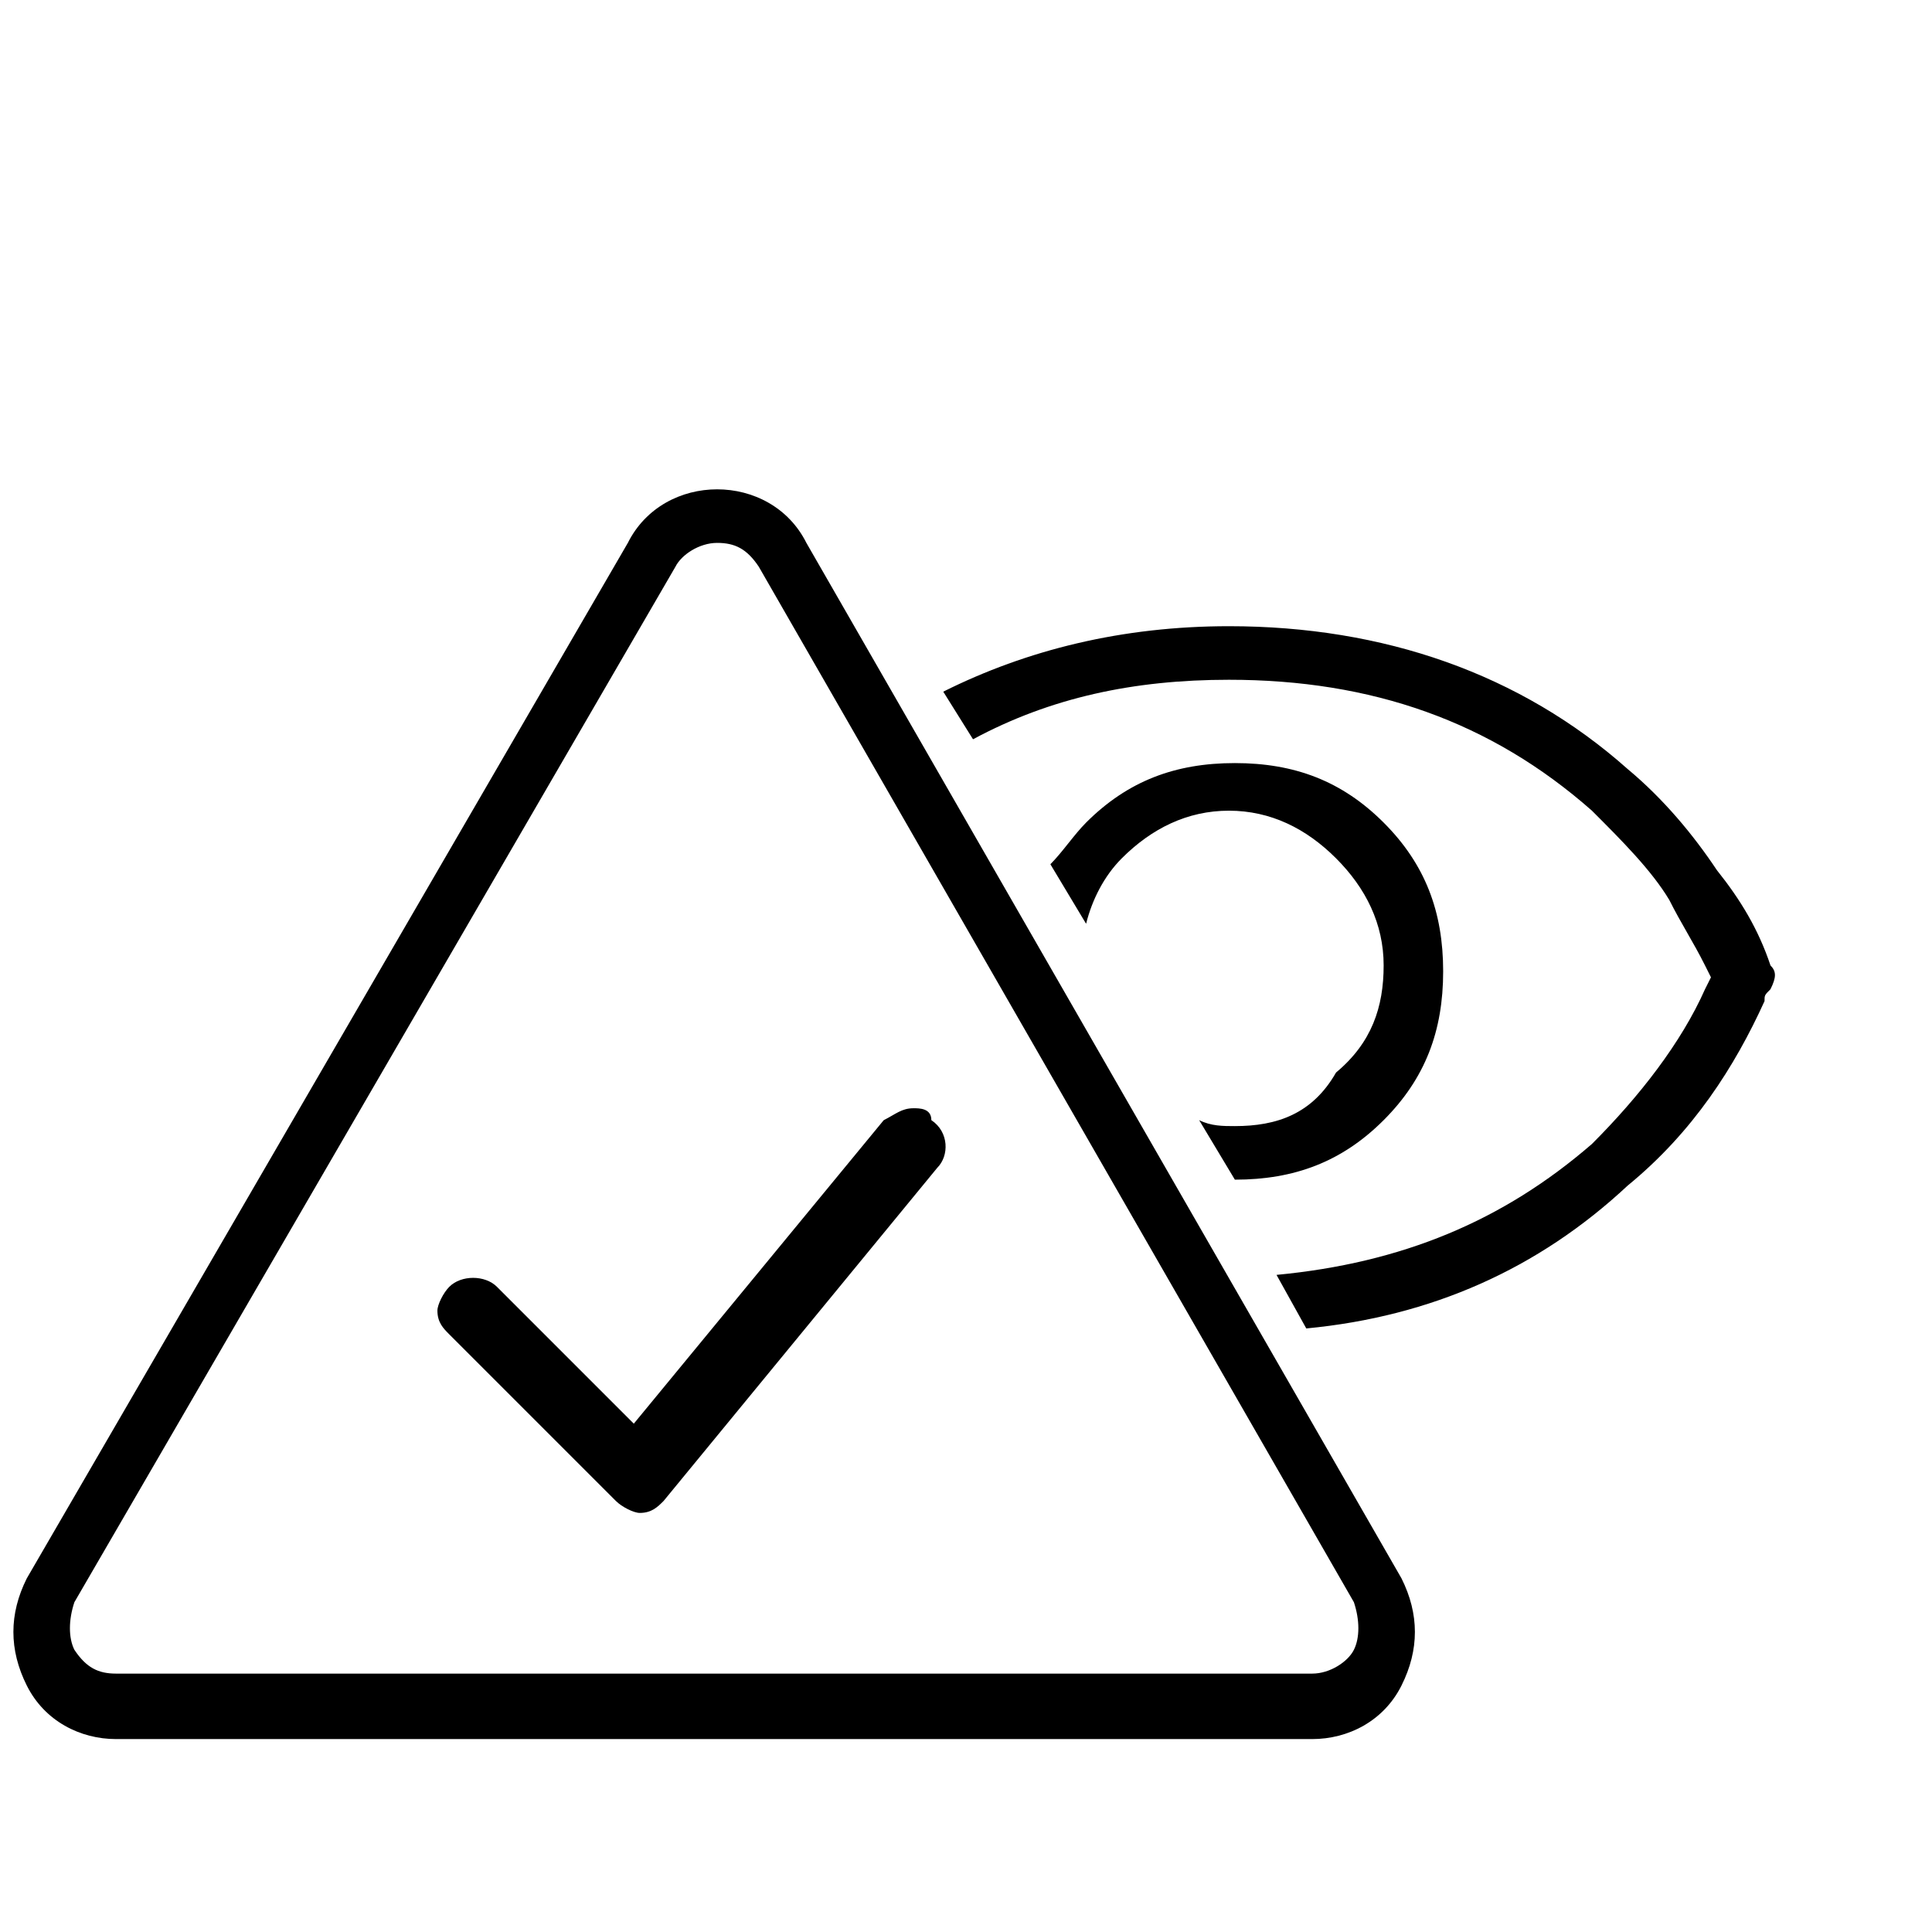 <svg width="150px" height="150px" viewBox="5 -40 31 41" version="1.1" xmlns="http://www.w3.org/2000/svg">
  <path transform="scale(0.037, -0.037)" glyph-name="our_safety_vision" d="M1015.467 527.36c-6.827 20.48-17.067 37.547-30.72 54.613-13.653 20.48-30.72 40.96-51.2 58.027-61.44 54.613-139.947 81.92-228.693 81.92-61.44 0-116.053-13.653-163.84-37.547l17.067-27.307c44.373 23.893 92.16 34.133 146.773 34.133 81.92 0 150.187-23.893 208.213-75.093 17.067-17.067 34.133-34.133 44.373-51.2 6.827-13.653 13.653-23.893 20.48-37.547l3.413-6.827-3.413-6.827c-13.653-30.72-37.547-61.44-64.853-88.747-51.2-44.373-109.227-68.267-180.907-75.093l17.067-30.72c71.68 6.827 133.12 34.133 184.32 81.92 37.547 30.72 61.44 68.267 78.507 105.813 0 3.413 0 3.413 3.413 6.827 3.413 6.827 3.413 10.24 0 13.653zM708.267 435.2c-6.827 0-13.653 0-20.48 3.413l20.48-34.133c34.133 0 61.44 10.24 85.333 34.133s34.133 51.2 34.133 85.333c0 34.133-10.24 61.44-34.133 85.333s-51.2 34.133-85.333 34.133c-34.133 0-61.44-10.24-85.333-34.133-6.827-6.827-13.653-17.067-20.48-23.893l20.48-34.133c3.413 13.653 10.24 27.307 20.48 37.547 17.067 17.067 37.547 27.307 61.44 27.307s44.373-10.24 61.44-27.307c17.067-17.067 27.307-37.547 27.307-61.44s-6.827-44.373-27.307-61.44c-13.653-23.893-34.133-30.72-58.027-30.72zM462.507 769.706c-10.24 20.48-30.72 30.72-51.2 30.72s-40.96-10.24-51.2-30.72l-344.747-593.92c-10.24-20.48-10.24-40.96 0-61.44s30.72-30.72 51.2-30.72h686.080c20.48 0 40.96 10.24 51.2 30.72s10.24 40.96 0 61.44l-341.333 593.92zM776.533 134.826c-3.413-6.827-13.653-13.653-23.893-13.653h-686.080c-10.24 0-17.067 3.413-23.893 13.653-3.413 6.827-3.413 17.067 0 27.307l344.747 593.92c3.413 6.827 13.653 13.653 23.893 13.653s17.067-3.413 23.893-13.653l341.333-593.92c3.413-10.24 3.413-20.48 0-27.307zM523.947 445.44c-6.827 0-10.24-3.413-17.067-6.827l-143.36-174.080-78.507 78.507c-6.827 6.827-20.48 6.827-27.307 0-3.413-3.413-6.827-10.24-6.827-13.653 0-6.827 3.413-10.24 6.827-13.653l95.573-95.573c3.413-3.413 10.24-6.827 13.653-6.827 6.827 0 10.24 3.413 13.653 6.827l157.013 191.147c6.827 6.827 6.827 20.48-3.413 27.307 0 6.827-6.827 6.827-10.24 6.827z" />
</svg>